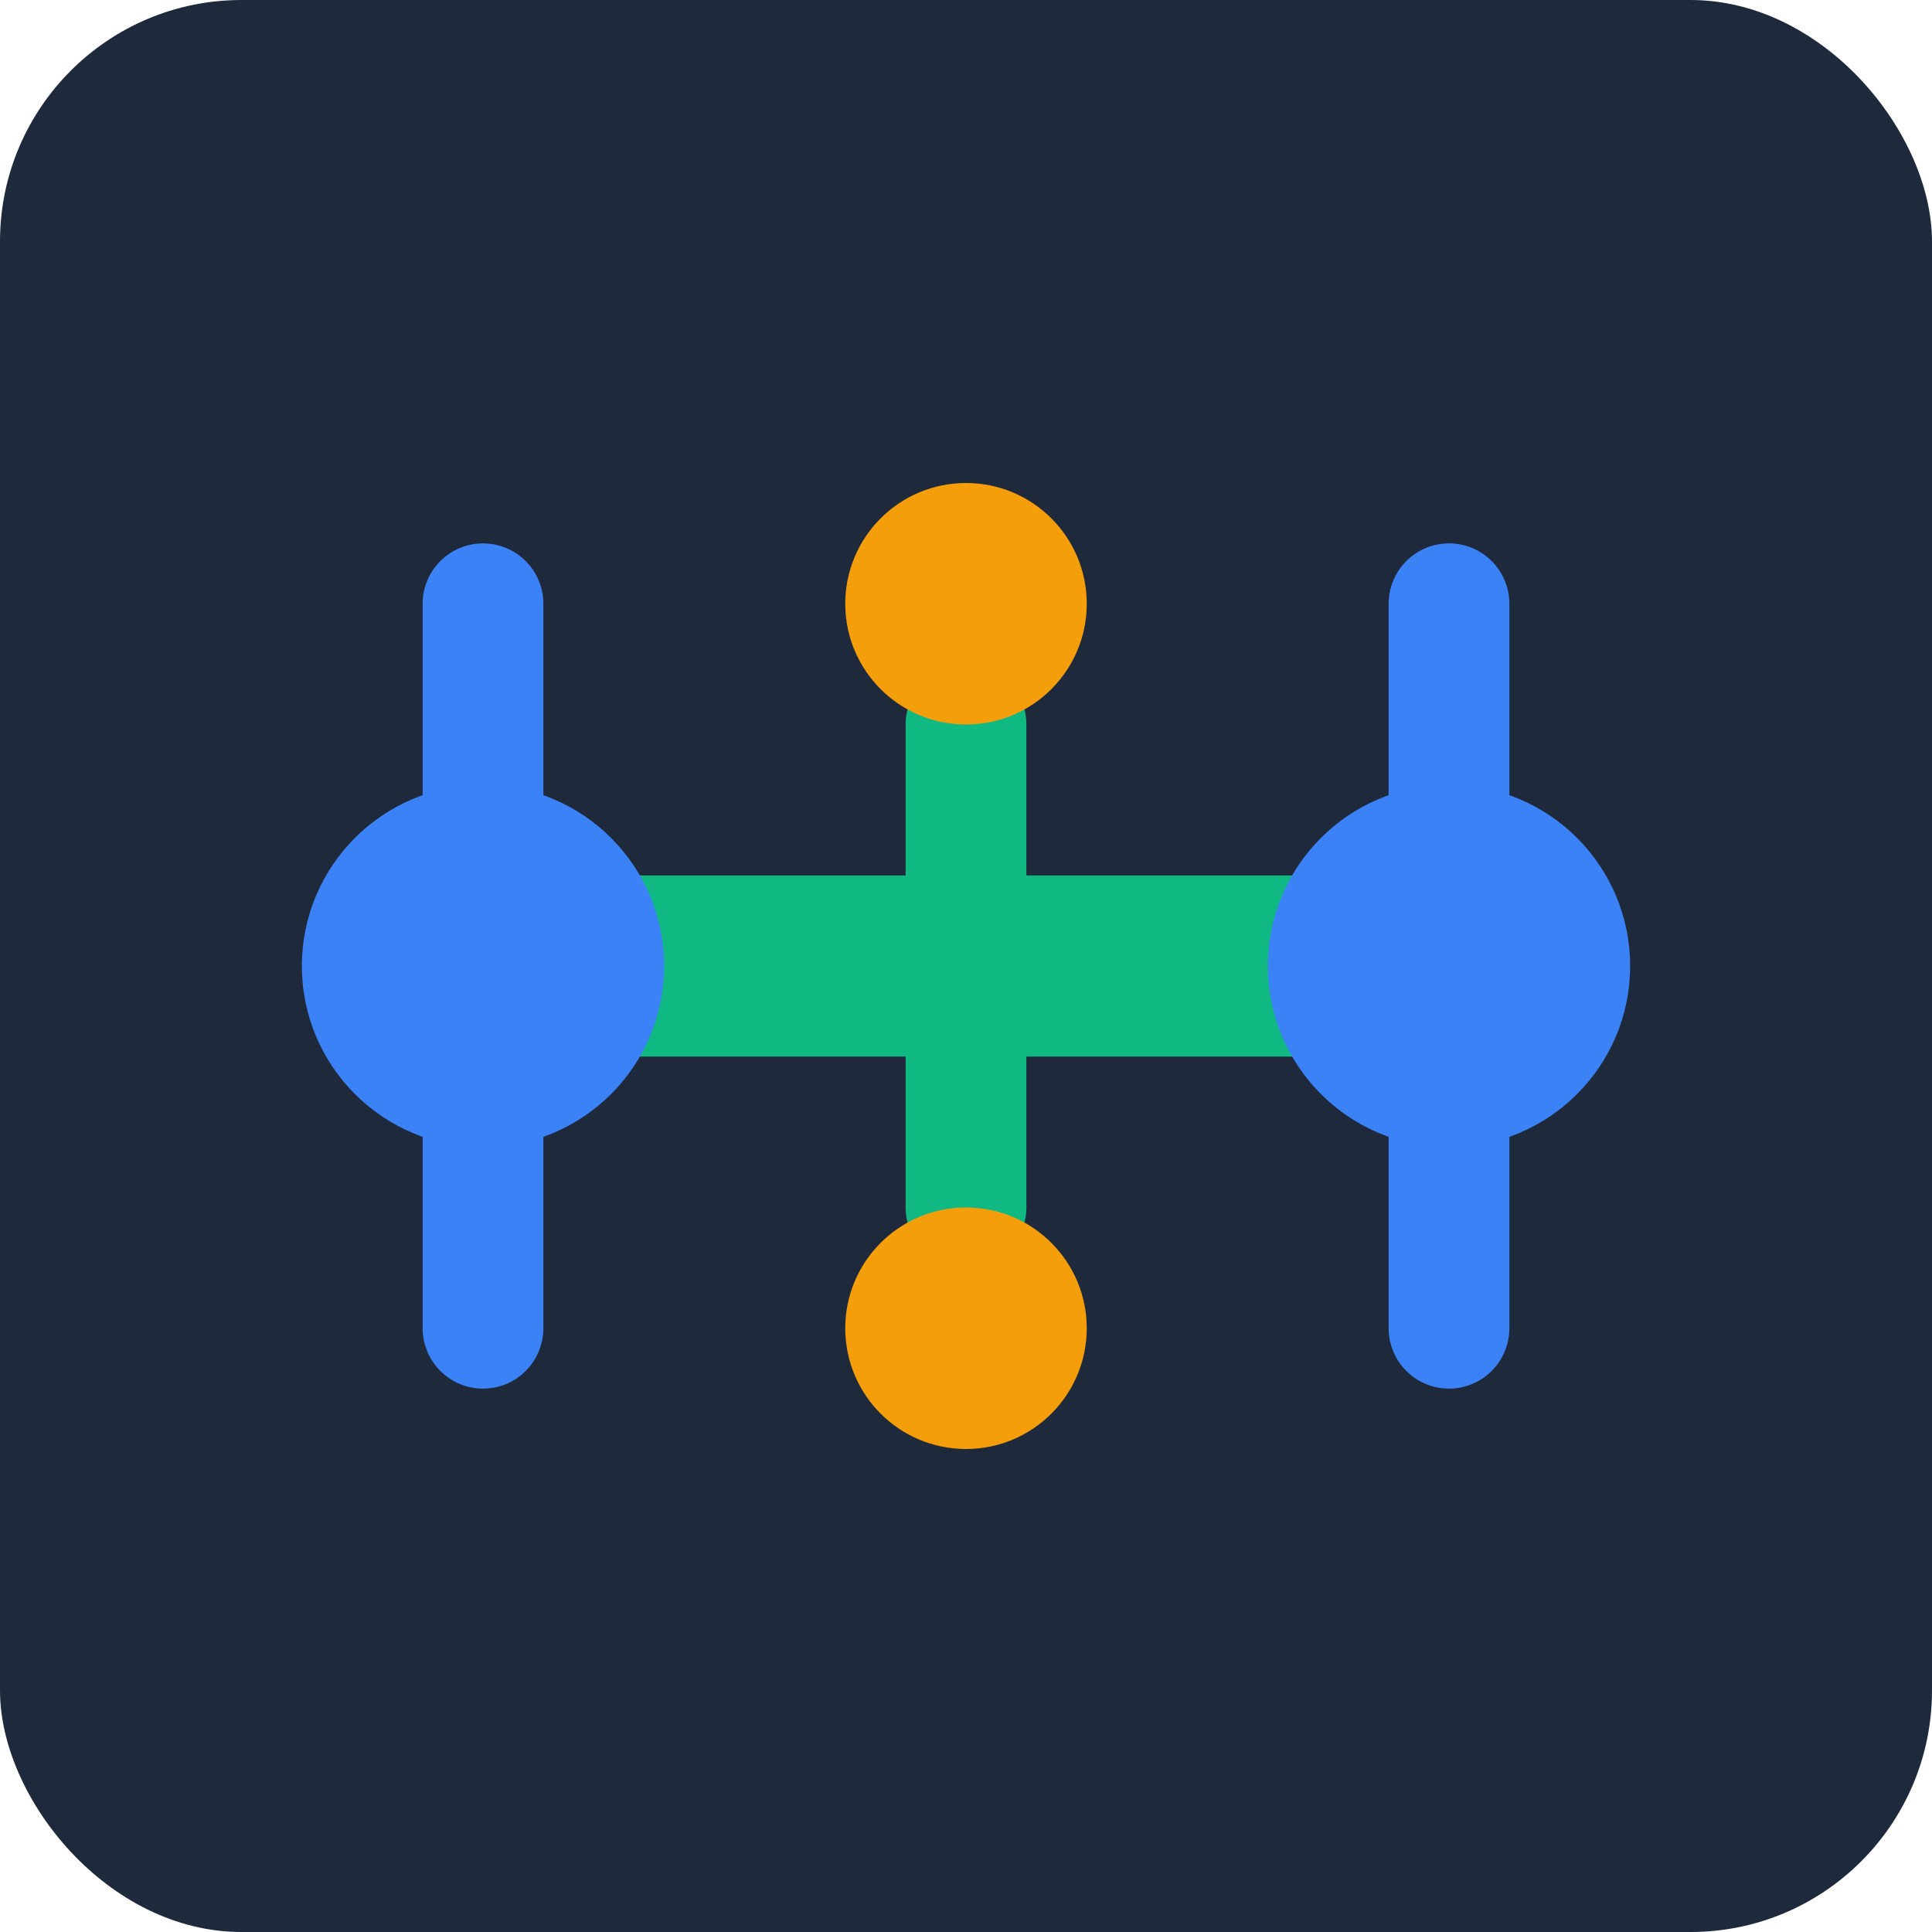 <svg width="32" height="32" viewBox="0 0 32 32" fill="none" xmlns="http://www.w3.org/2000/svg">
  <rect width="32" height="32" rx="4" fill="#1e293b"/>
  <path d="M8 16H24" stroke="#10b981" stroke-width="3" stroke-linecap="round"/>
  <path d="M8 10V22" stroke="#3b82f6" stroke-width="2" stroke-linecap="round"/>
  <path d="M24 10V22" stroke="#3b82f6" stroke-width="2" stroke-linecap="round"/>
  <circle cx="8" cy="16" r="3" fill="#3b82f6"/>
  <circle cx="24" cy="16" r="3" fill="#3b82f6"/>
  <path d="M16 12V20" stroke="#10b981" stroke-width="2" stroke-linecap="round"/>
  <circle cx="16" cy="10" r="2" fill="#f59e0b"/>
  <circle cx="16" cy="22" r="2" fill="#f59e0b"/>
</svg>